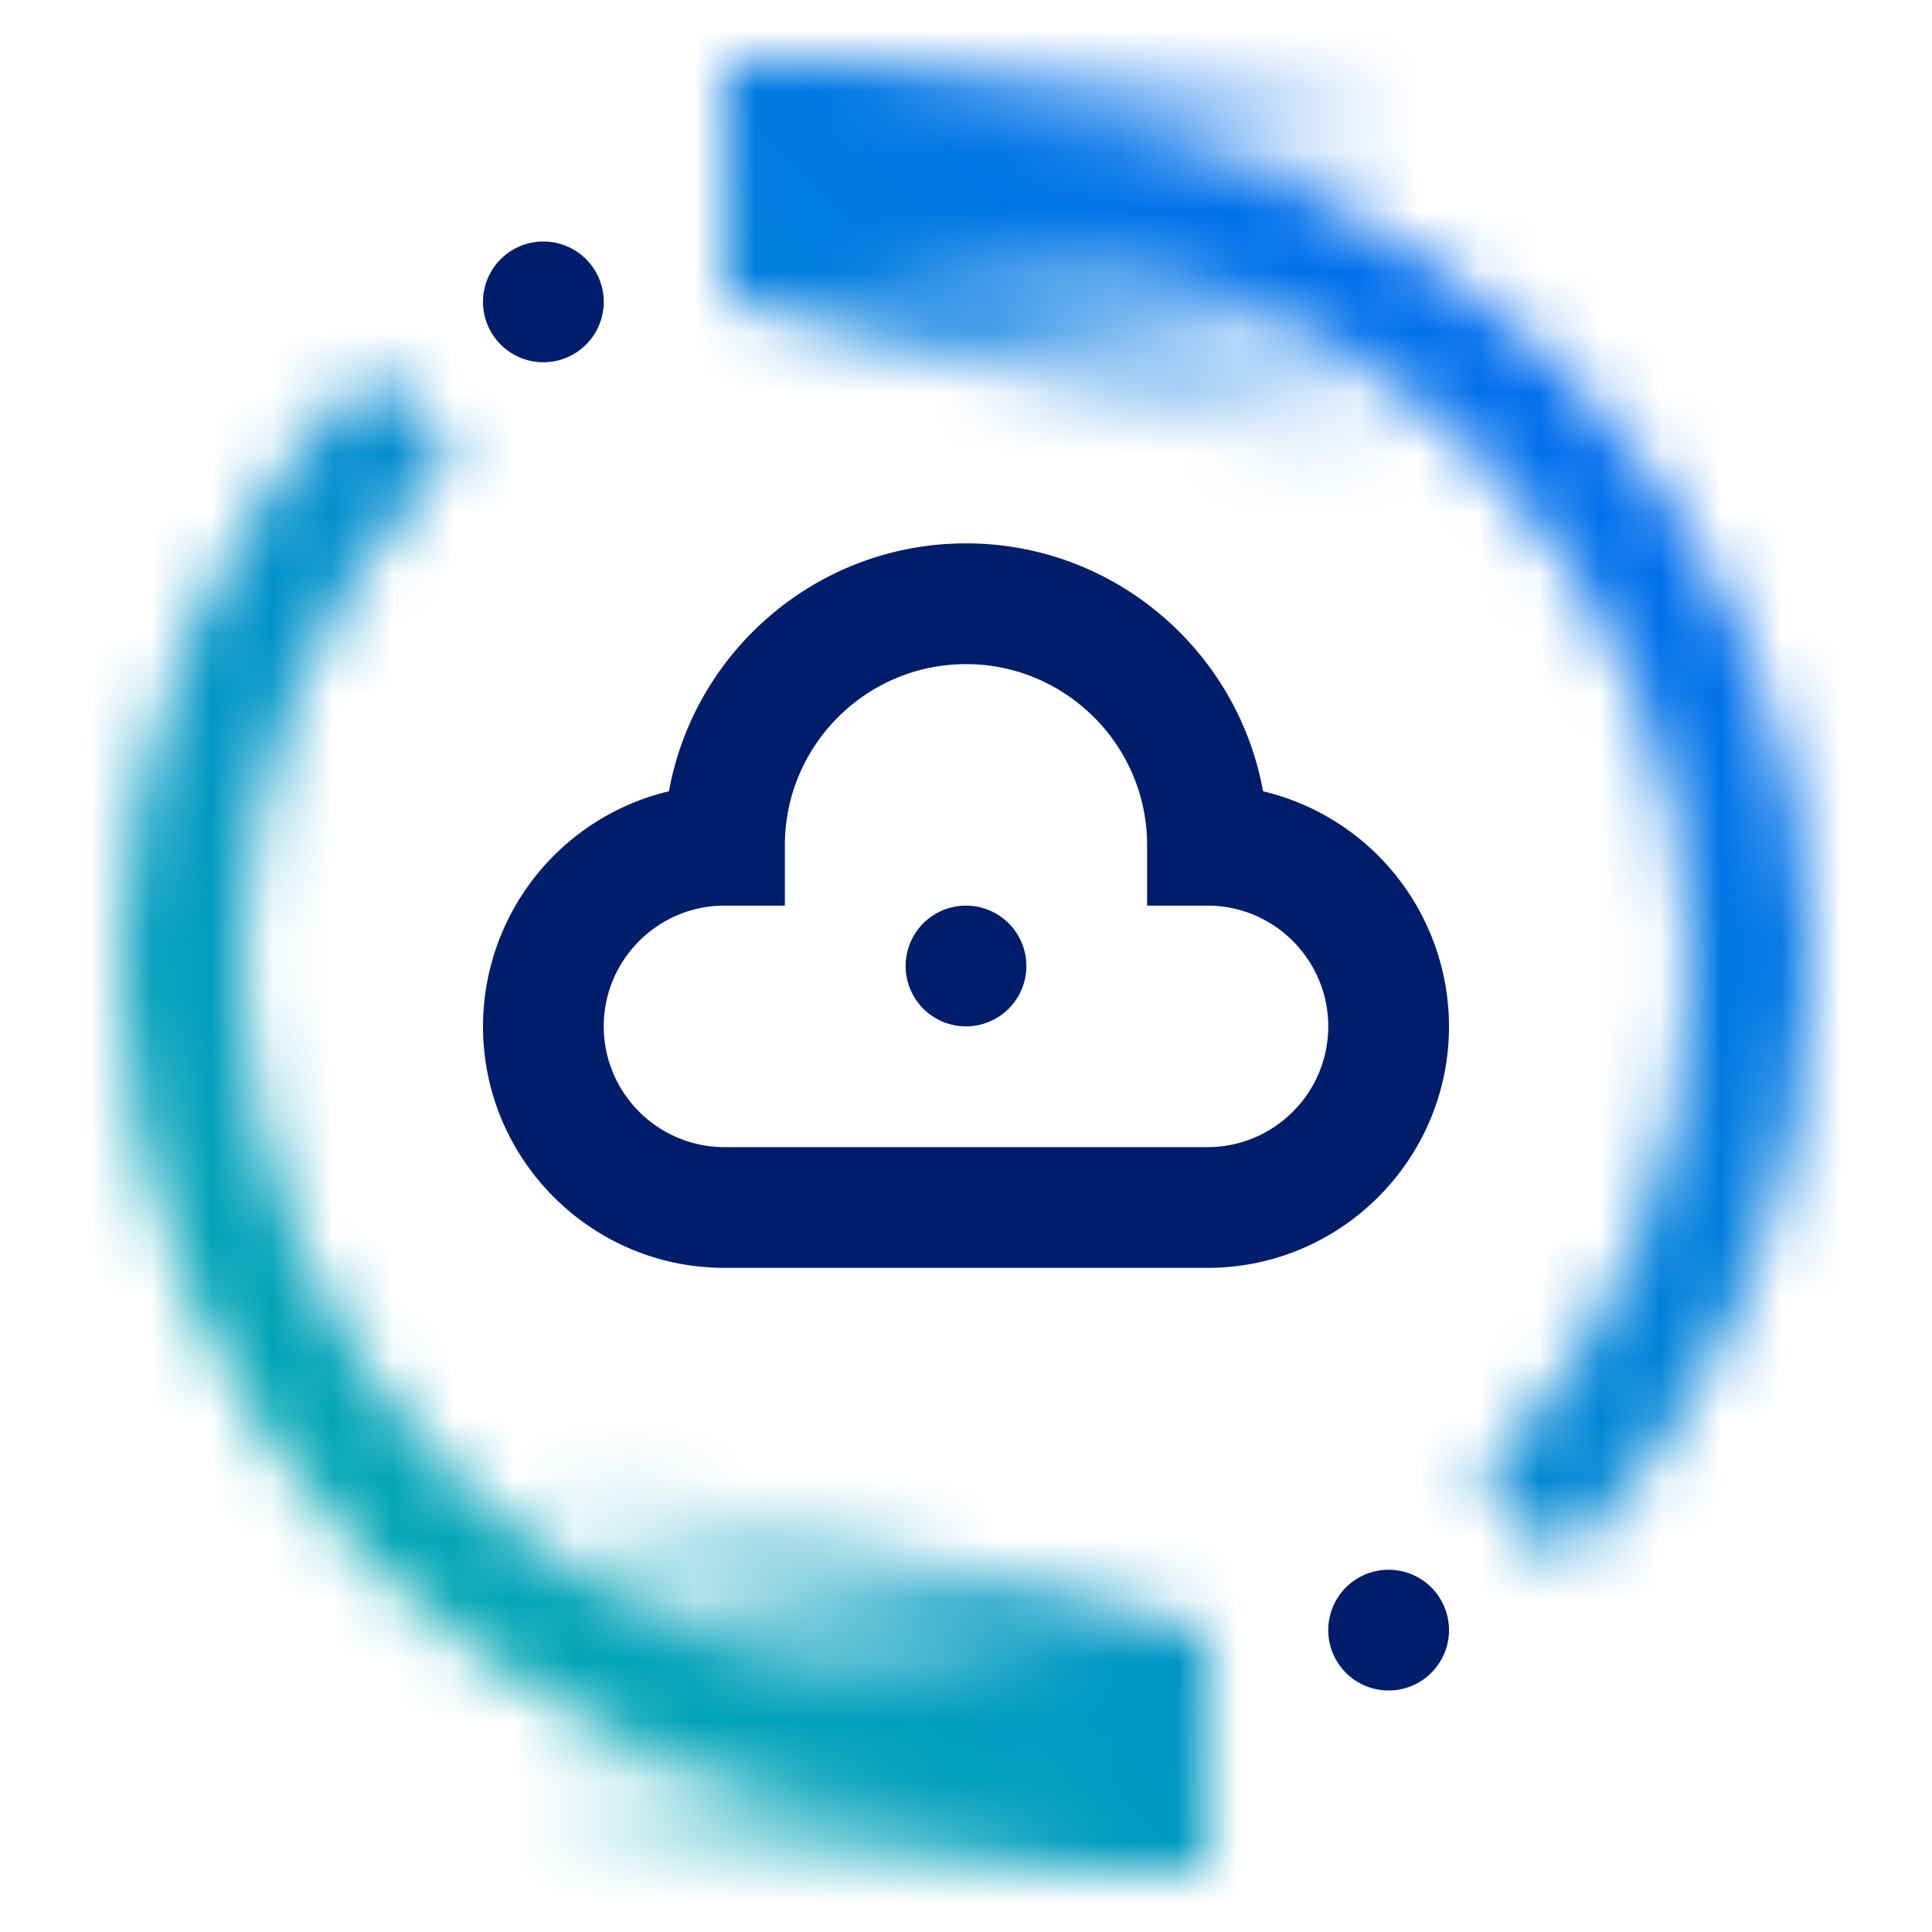 <svg id="iManagedonPowerVirtualServer" xmlns="http://www.w3.org/2000/svg" xmlns:xlink="http://www.w3.org/1999/xlink" viewBox="0 0 32 32"><defs><linearGradient id="1noqpuvzha" x1="-3444.71" y1="-658.595" x2="-3429.396" y2="-658.595" gradientTransform="rotate(-180 -1710.291 -315.546)" gradientUnits="userSpaceOnUse"><stop offset=".393"/><stop offset="1" stop-opacity="0"/></linearGradient><linearGradient id="lxfrtlf17b" x1="180.467" y1="3231.595" x2="195.781" y2="3231.595" gradientTransform="translate(-172.582 -3227.093)" xlink:href="#1noqpuvzha"/><linearGradient id="jzwuc18p3d" x1="0" y1="32" x2="32" y2="0" gradientUnits="userSpaceOnUse"><stop offset=".1" stop-color="#00b0ab"/><stop offset=".9" stop-color="#0064f7"/></linearGradient><mask id="0eihj2d5qc" x="0" y="0" width="32" height="32" maskUnits="userSpaceOnUse"><g id="iqnzgowk5d"><path d="M13.006 4.402c1-.3 2-.4 3-.4 6.6 0 12 5.4 12 12 0 3.3-1.3 6.3-3.5 8.5l1.4 1.4c2.5-2.5 4.1-6 4.1-9.9 0-7.7-6.3-14-14-14-1 0-2 .1-3 .3v2.1zm6 23.2c-1 .2-2 .4-3 .4-6.6 0-12-5.4-12-12 0-3.3 1.3-6.3 3.5-8.5l-1.4-1.4c-2.5 2.5-4.1 6-4.1 9.9 0 7.7 6.3 14 14 14 1 0 2-.1 3-.3v-2.1z" style="fill:#fff"/><path id="BottomMask" d="M8.006 24.002v7h12v-4l-12-3z" style="fill:url(#1noqpuvzha)"/><path id="TopMask" d="M24.006 8.002v-7h-12v4l12 3z" style="fill:url(#lxfrtlf17b)"/></g></mask></defs><g style="mask:url(#0eihj2d5qc)"><path style="fill:url(#jzwuc18p3d)" d="M0 0h32v32H0z"/></g><path d="M23 26a1 1 0 0 1 0 2 1 1 0 0 1 0-2zM16 15a1 1 0 0 1 0 2 1 1 0 0 1 0-2zM9 4a1 1 0 0 1 0 2 1 1 0 0 1 0-2z" style="fill:#001d6c"/><path d="M20 21h-8c-2.206 0-4-1.794-4-4a4.008 4.008 0 0 1 3.08-3.894C11.502 10.774 13.548 9 16 9s4.498 1.774 4.92 4.106A4.008 4.008 0 0 1 24 17c0 2.206-1.794 4-4 4zm-8-2h8c1.103 0 2-.897 2-2s-.897-2-2-2h-1v-1c0-1.654-1.346-3-3-3s-3 1.346-3 3v1h-1c-1.103 0-2 .897-2 2s.897 2 2 2z" style="fill:#001d6c"/></svg>